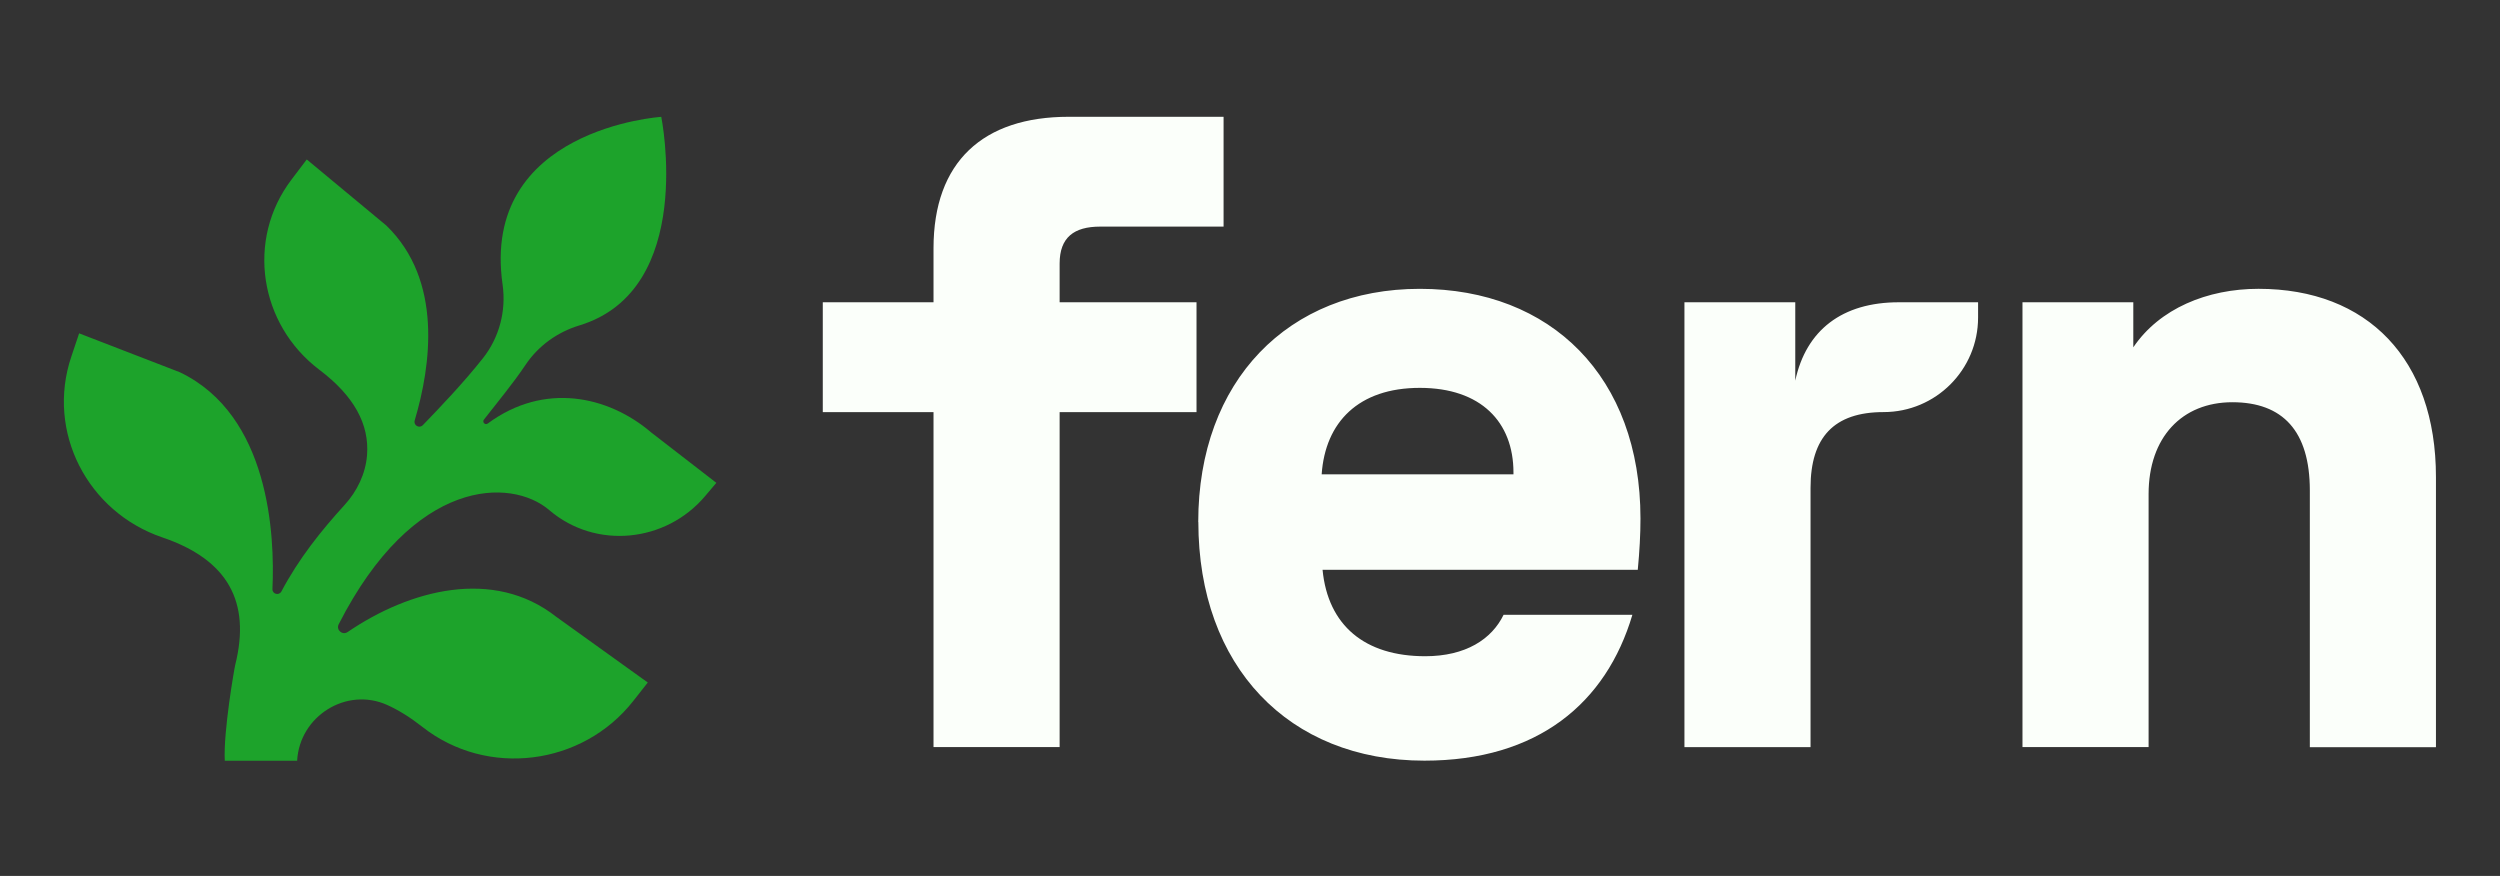 <svg width="1370" height="480" viewBox="0 0 1370 480" fill="none" xmlns="http://www.w3.org/2000/svg">
<rect x="0" y="0" width="1370" height="480" fill="#333333" stroke="none"/>
<path fill-rule="evenodd" clip-rule="evenodd" d="M670.518 64H585.653H585.598C538.707 64 511.567 88.674 511.567 136.053V165.652H450.887V225.833H511.567V409.386H580.674V225.833H655.69V165.652H580.674V144.424C580.674 130.09 588.553 124.181 602.889 124.181H670.518V64ZM778.055 158.279C705.993 158.279 656.639 208.613 656.639 286.083H656.694C656.694 365.03 706.048 416.84 780.572 416.84C842.729 416.84 880.21 385.273 894.546 336.909H823.962C817.505 350.258 803.224 359.613 781.009 359.613C747.961 359.613 727.716 342.817 724.761 312.234H897.5C898.485 301.894 898.978 292.976 898.978 284.113C898.978 206.643 850.116 158.279 778.055 158.279ZM829.379 258.946V259.931H724.269C726.238 231.318 744.514 212.552 778.055 212.552C811.596 212.552 829.379 231.318 829.379 258.946ZM923.126 165.645H983.807V208.592C989.716 180.964 1009.47 165.645 1040.55 165.645H1083.99V174.015C1083.99 202.629 1060.79 225.826 1032.18 225.826C1005.04 225.826 992.178 239.668 992.178 267.297V409.435H923.072V165.645H923.126ZM1169.05 165.658H1108.37H1108.32V409.394H1177.43V270.757C1177.43 239.682 1195.7 220.423 1223.33 220.423C1250.96 220.423 1265.79 236.235 1265.79 268.788V409.448H1334.9V261.402C1334.9 196.788 1297.36 158.272 1237.67 158.272C1209.54 158.272 1183.39 169.105 1169.05 190.333V165.658Z" fill="#FBFFFA"/>
<path d="M356.495 236.668C333.276 217.039 298.297 209.171 267.295 232.085C265.868 233.122 264.095 231.35 265.176 229.966C272.527 220.498 281.045 210.295 287.92 200.048C294.924 189.543 305.388 182.02 317.451 178.345C381.66 158.89 362.376 64.034 362.376 64.034C362.376 64.034 263.187 70.433 275.424 155.993C277.456 170.303 273.651 184.873 264.701 196.244C253.718 210.122 240.963 223.395 231.71 232.993C229.764 234.981 226.478 233.079 227.256 230.399C236.207 200.265 242.736 153.658 211.734 123.611L168.106 87.38L159.718 98.448C134.77 131.35 142.077 177.74 175.024 202.642C193.92 216.91 202.481 232.431 201.14 249.465C200.319 259.668 195.692 269.223 188.774 276.789C175.76 291.056 163.61 306.361 154.227 324.087C152.93 326.551 149.168 325.6 149.298 322.79C150.638 293.52 147.828 227.545 98.536 203.983L43.364 182.668L39.083 195.422C25.204 236.581 47.904 280.55 89.024 294.515C124.782 306.663 137.537 329.707 128.933 364.251C128.543 365.505 122.317 401.086 123.182 416.867H162.831C164.172 392.396 189.855 376.313 212.123 386.3C218.392 389.111 224.835 393.131 231.45 398.32C266.906 426.249 319.138 419.634 347.026 384.139L354.982 374.022L304.826 338.008C270.408 310.944 224.489 323.179 190.504 346.352C187.65 348.298 184.018 345.185 185.618 342.072C226.694 261.484 280.093 261.657 301.021 279.556C326.402 301.259 364.84 297.368 386.373 271.903L392.556 264.597L356.452 236.668H356.495Z" fill="#1DA32B"/>
</svg>

